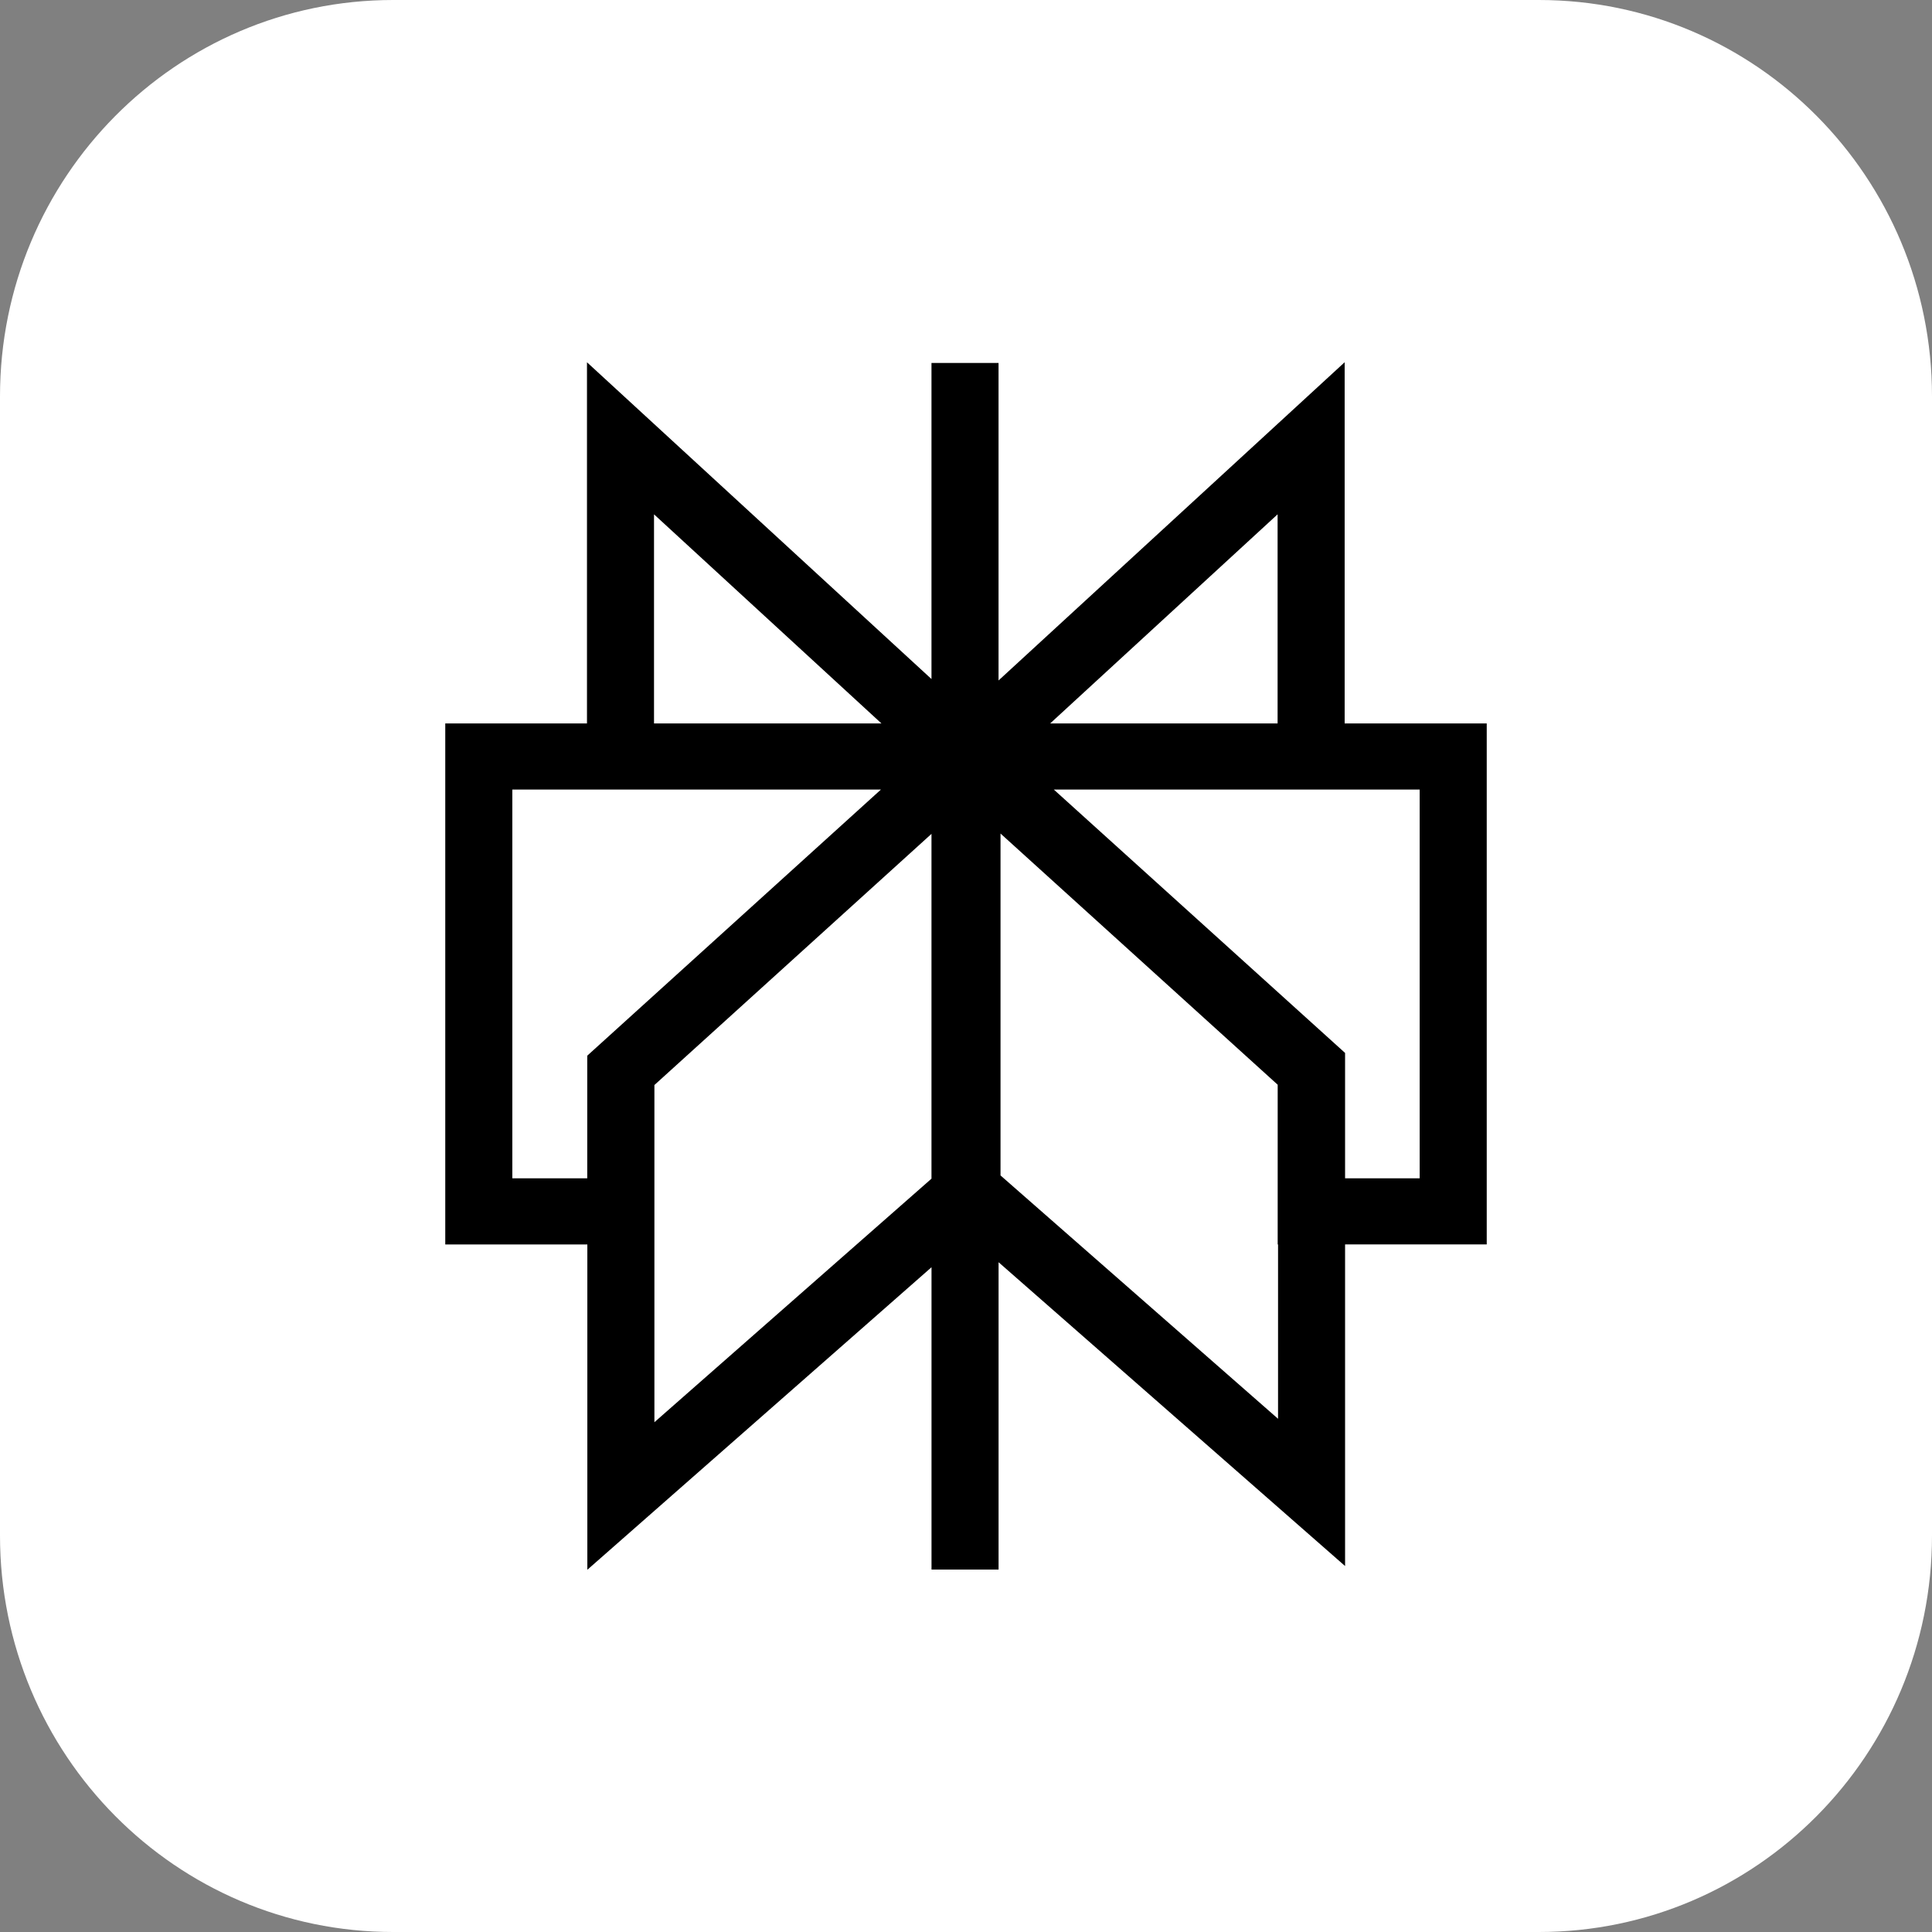<svg width="512" height="512" viewBox="0 0 512 512" fill="none" xmlns="http://www.w3.org/2000/svg">
<rect x="0" y="0" width="512" height="512" fill="#808080" stroke="none"/>
<g clip-path="url(#clip0_446_28)">
<path d="M407.813 0H104.187C46.646 0 0 47.029 0 105.042V406.958C0 464.971 46.646 512 104.187 512H407.813C465.354 512 512 464.971 512 406.958V105.042C512 47.029 465.354 0 407.813 0Z" fill="white"/>
<path fill-rule="evenodd" clip-rule="evenodd" d="M155.548 96L246.853 179.952V179.936V96.192H264.626V180.328L356.348 96V191.72H394V329.784H356.46V415.016L264.634 334.504V415.944H246.861V335.832L155.652 416V329.792H118V191.72H155.556V96H155.548ZM233.458 209.24H135.772V312.264H155.628V279.768L233.458 209.24ZM173.424 287.544V376.904L246.853 312.36V220.984L173.424 287.544ZM265.147 311.504V220.896L338.6 287.464V329.792H338.696V375.992L265.147 311.504ZM356.46 312.264H376.228V209.24H279.271L356.46 279.04V312.264ZM338.576 191.72V136.304L278.301 191.72H338.576ZM233.595 191.72H173.32V136.304L233.595 191.72Z" fill="url(#paint0_linear_446_28)"/>
</g>
<defs>
<linearGradient id="paint0_linear_446_28" x1="148.47" y1="76.88" x2="352.018" y2="417.333" gradientUnits="userSpaceOnUse">
<stop offset="1"/>
</linearGradient>
<clipPath id="clip0_446_28">
<rect width="512" height="512" fill="white"/>
</clipPath>
</defs>
</svg>
